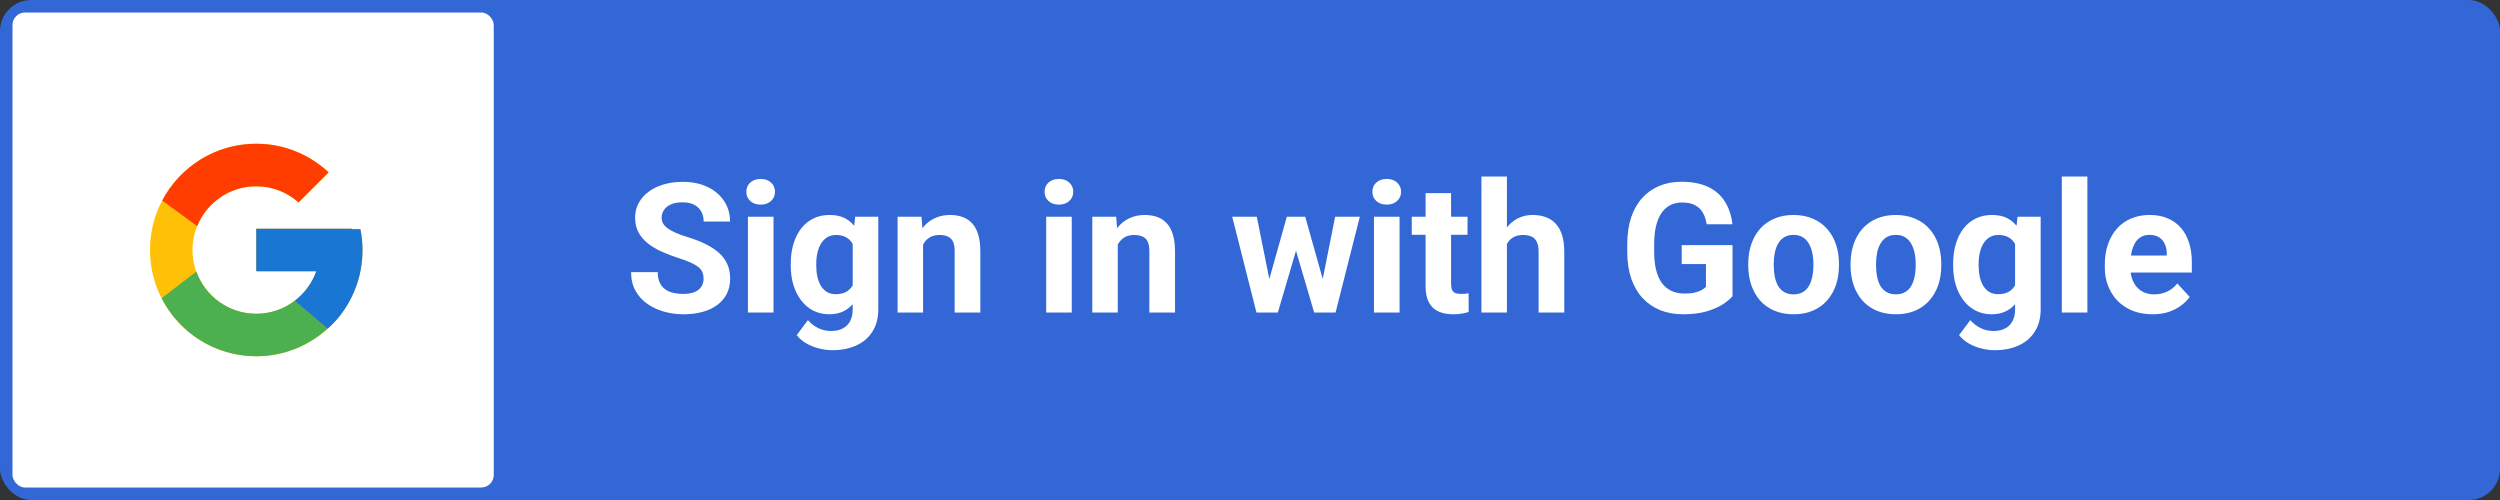 <svg width="400" height="80" viewBox="0 0 400 80" fill="none" xmlns="http://www.w3.org/2000/svg">
<rect x="0" y="0" width="400" height="80" fill="#333333" stroke="none"/>
<rect width="400" height="80" rx="5" fill="#3367D6"/>
<rect x="2" y="2" width="77" height="76" rx="2" fill="white"/>
<path d="M112.574 44.605C112.574 44.237 112.518 43.906 112.404 43.614C112.3 43.312 112.102 43.038 111.81 42.792C111.517 42.538 111.106 42.287 110.578 42.042C110.049 41.797 109.365 41.542 108.524 41.277C107.59 40.975 106.702 40.635 105.862 40.258C105.032 39.88 104.295 39.441 103.653 38.941C103.021 38.431 102.521 37.841 102.152 37.171C101.794 36.501 101.614 35.722 101.614 34.834C101.614 33.975 101.803 33.197 102.181 32.498C102.558 31.79 103.087 31.186 103.767 30.686C104.446 30.176 105.249 29.784 106.174 29.51C107.108 29.236 108.133 29.1 109.247 29.1C110.766 29.1 112.093 29.373 113.226 29.921C114.358 30.468 115.236 31.219 115.859 32.172C116.492 33.126 116.808 34.216 116.808 35.443H112.588C112.588 34.839 112.461 34.31 112.206 33.857C111.961 33.395 111.583 33.031 111.073 32.767C110.573 32.503 109.94 32.371 109.176 32.371C108.439 32.371 107.826 32.484 107.335 32.71C106.844 32.928 106.476 33.225 106.23 33.602C105.985 33.971 105.862 34.386 105.862 34.849C105.862 35.198 105.947 35.514 106.117 35.797C106.297 36.081 106.561 36.345 106.91 36.59C107.259 36.836 107.689 37.067 108.199 37.284C108.708 37.501 109.299 37.714 109.969 37.921C111.092 38.261 112.079 38.644 112.928 39.068C113.787 39.493 114.505 39.97 115.081 40.498C115.656 41.027 116.091 41.627 116.383 42.297C116.676 42.967 116.822 43.727 116.822 44.577C116.822 45.474 116.648 46.276 116.298 46.984C115.949 47.692 115.444 48.291 114.783 48.782C114.122 49.273 113.334 49.646 112.418 49.901C111.503 50.156 110.479 50.283 109.346 50.283C108.326 50.283 107.321 50.151 106.33 49.887C105.338 49.613 104.437 49.202 103.625 48.655C102.823 48.107 102.181 47.409 101.699 46.559C101.218 45.709 100.977 44.704 100.977 43.543H105.239C105.239 44.185 105.338 44.728 105.537 45.171C105.735 45.615 106.013 45.974 106.372 46.248C106.74 46.521 107.174 46.72 107.675 46.842C108.185 46.965 108.742 47.026 109.346 47.026C110.082 47.026 110.686 46.922 111.158 46.715C111.64 46.507 111.994 46.219 112.22 45.851C112.456 45.483 112.574 45.068 112.574 44.605ZM123.761 34.679V50H119.668V34.679H123.761ZM119.414 30.686C119.414 30.091 119.621 29.6 120.037 29.213C120.452 28.826 121.009 28.632 121.708 28.632C122.397 28.632 122.949 28.826 123.364 29.213C123.789 29.6 124.001 30.091 124.001 30.686C124.001 31.28 123.789 31.771 123.364 32.158C122.949 32.545 122.397 32.739 121.708 32.739C121.009 32.739 120.452 32.545 120.037 32.158C119.621 31.771 119.414 31.28 119.414 30.686ZM136.831 34.679H140.526V49.49C140.526 50.887 140.215 52.072 139.592 53.044C138.978 54.026 138.119 54.767 137.015 55.268C135.91 55.777 134.626 56.032 133.163 56.032C132.521 56.032 131.841 55.947 131.124 55.777C130.416 55.607 129.736 55.343 129.085 54.984C128.443 54.626 127.905 54.172 127.471 53.625L129.269 51.218C129.741 51.765 130.289 52.19 130.912 52.492C131.535 52.804 132.224 52.959 132.979 52.959C133.715 52.959 134.338 52.823 134.848 52.549C135.358 52.285 135.75 51.893 136.023 51.373C136.297 50.864 136.434 50.245 136.434 49.519V38.219L136.831 34.679ZM126.522 42.523V42.226C126.522 41.056 126.664 39.993 126.947 39.04C127.239 38.077 127.65 37.251 128.179 36.562C128.717 35.873 129.368 35.34 130.133 34.962C130.897 34.584 131.761 34.395 132.724 34.395C133.744 34.395 134.598 34.584 135.287 34.962C135.976 35.34 136.543 35.878 136.986 36.576C137.43 37.265 137.775 38.082 138.02 39.026C138.275 39.96 138.473 40.985 138.615 42.099V42.75C138.473 43.817 138.261 44.808 137.978 45.724C137.694 46.639 137.321 47.442 136.859 48.131C136.396 48.81 135.82 49.339 135.131 49.717C134.452 50.094 133.64 50.283 132.696 50.283C131.752 50.283 130.897 50.09 130.133 49.703C129.378 49.316 128.731 48.773 128.193 48.074C127.655 47.376 127.239 46.554 126.947 45.61C126.664 44.666 126.522 43.637 126.522 42.523ZM130.6 42.226V42.523C130.6 43.156 130.661 43.746 130.784 44.294C130.907 44.841 131.096 45.327 131.351 45.752C131.615 46.167 131.941 46.493 132.328 46.729C132.724 46.956 133.191 47.069 133.729 47.069C134.475 47.069 135.084 46.913 135.556 46.602C136.028 46.281 136.382 45.842 136.618 45.285C136.854 44.728 136.991 44.086 137.029 43.359V41.504C137.01 40.909 136.93 40.376 136.788 39.904C136.646 39.422 136.448 39.012 136.193 38.672C135.938 38.332 135.608 38.068 135.202 37.879C134.796 37.69 134.315 37.596 133.758 37.596C133.22 37.596 132.752 37.718 132.356 37.964C131.969 38.2 131.643 38.526 131.379 38.941C131.124 39.356 130.931 39.847 130.798 40.414C130.666 40.971 130.6 41.575 130.6 42.226ZM147.691 37.95V50H143.613V34.679H147.437L147.691 37.95ZM147.097 41.801H145.992C145.992 40.669 146.139 39.649 146.431 38.743C146.724 37.827 147.134 37.048 147.663 36.406C148.192 35.755 148.819 35.259 149.546 34.919C150.283 34.57 151.104 34.395 152.01 34.395C152.728 34.395 153.384 34.499 153.979 34.707C154.573 34.915 155.083 35.245 155.508 35.698C155.942 36.151 156.272 36.751 156.499 37.497C156.735 38.242 156.853 39.153 156.853 40.23V50H152.747V40.215C152.747 39.536 152.652 39.007 152.463 38.629C152.275 38.252 151.996 37.987 151.628 37.836C151.269 37.676 150.826 37.596 150.297 37.596C149.749 37.596 149.273 37.704 148.867 37.921C148.47 38.139 148.14 38.441 147.875 38.828C147.621 39.205 147.427 39.649 147.295 40.159C147.163 40.669 147.097 41.216 147.097 41.801ZM171.48 34.679V50H167.388V34.679H171.48ZM167.133 30.686C167.133 30.091 167.341 29.6 167.756 29.213C168.172 28.826 168.729 28.632 169.427 28.632C170.116 28.632 170.669 28.826 171.084 29.213C171.509 29.6 171.721 30.091 171.721 30.686C171.721 31.28 171.509 31.771 171.084 32.158C170.669 32.545 170.116 32.739 169.427 32.739C168.729 32.739 168.172 32.545 167.756 32.158C167.341 31.771 167.133 31.28 167.133 30.686ZM178.844 37.95V50H174.766V34.679H178.589L178.844 37.95ZM178.249 41.801H177.145C177.145 40.669 177.291 39.649 177.583 38.743C177.876 37.827 178.287 37.048 178.815 36.406C179.344 35.755 179.972 35.259 180.699 34.919C181.435 34.57 182.256 34.395 183.163 34.395C183.88 34.395 184.536 34.499 185.131 34.707C185.726 34.915 186.235 35.245 186.66 35.698C187.094 36.151 187.425 36.751 187.651 37.497C187.887 38.242 188.005 39.153 188.005 40.23V50H183.899V40.215C183.899 39.536 183.805 39.007 183.616 38.629C183.427 38.252 183.148 37.987 182.78 37.836C182.422 37.676 181.978 37.596 181.449 37.596C180.902 37.596 180.425 37.704 180.019 37.921C179.623 38.139 179.292 38.441 179.028 38.828C178.773 39.205 178.579 39.649 178.447 40.159C178.315 40.669 178.249 41.216 178.249 41.801ZM202.704 46.035L205.89 34.679H208.481L207.646 39.139L204.459 50H202.293L202.704 46.035ZM201.089 34.679L203.369 46.021L203.582 50H201.033L197.153 34.679H201.089ZM211.398 45.837L213.621 34.679H217.572L213.692 50H211.157L211.398 45.837ZM208.835 34.679L212.007 45.95L212.446 50H210.265L207.079 39.153L206.272 34.679H208.835ZM223.93 34.679V50H219.837V34.679H223.93ZM219.583 30.686C219.583 30.091 219.79 29.6 220.206 29.213C220.621 28.826 221.178 28.632 221.876 28.632C222.566 28.632 223.118 28.826 223.533 29.213C223.958 29.6 224.17 30.091 224.17 30.686C224.17 31.28 223.958 31.771 223.533 32.158C223.118 32.545 222.566 32.739 221.876 32.739C221.178 32.739 220.621 32.545 220.206 32.158C219.79 31.771 219.583 31.28 219.583 30.686ZM234.805 34.679V37.567H225.884V34.679H234.805ZM228.093 30.898H232.171V45.384C232.171 45.828 232.228 46.167 232.341 46.403C232.464 46.639 232.643 46.804 232.879 46.899C233.115 46.984 233.412 47.026 233.771 47.026C234.026 47.026 234.252 47.017 234.451 46.998C234.658 46.97 234.833 46.941 234.975 46.913L234.989 49.915C234.639 50.028 234.262 50.118 233.856 50.184C233.45 50.25 233.002 50.283 232.511 50.283C231.614 50.283 230.83 50.137 230.16 49.844C229.499 49.542 228.99 49.061 228.631 48.4C228.272 47.739 228.093 46.871 228.093 45.794V30.898ZM241.106 28.25V50H237.028V28.25H241.106ZM240.525 41.801H239.407C239.416 40.734 239.558 39.753 239.832 38.856C240.105 37.95 240.497 37.166 241.007 36.505C241.517 35.835 242.125 35.316 242.833 34.948C243.551 34.58 244.344 34.395 245.212 34.395C245.968 34.395 246.652 34.504 247.266 34.721C247.889 34.929 248.422 35.269 248.866 35.741C249.319 36.203 249.668 36.812 249.914 37.567C250.159 38.323 250.282 39.238 250.282 40.315V50H246.175V40.286C246.175 39.606 246.076 39.073 245.878 38.686C245.689 38.29 245.411 38.011 245.042 37.851C244.684 37.681 244.24 37.596 243.711 37.596C243.126 37.596 242.626 37.704 242.21 37.921C241.805 38.139 241.479 38.441 241.233 38.828C240.988 39.205 240.809 39.649 240.695 40.159C240.582 40.669 240.525 41.216 240.525 41.801ZM277.2 39.224V47.395C276.879 47.782 276.384 48.202 275.713 48.655C275.043 49.099 274.179 49.481 273.122 49.802C272.065 50.123 270.786 50.283 269.285 50.283C267.954 50.283 266.741 50.066 265.646 49.632C264.55 49.188 263.606 48.541 262.813 47.692C262.03 46.842 261.426 45.804 261.001 44.577C260.576 43.34 260.364 41.929 260.364 40.343V39.054C260.364 37.468 260.567 36.057 260.973 34.82C261.388 33.584 261.978 32.541 262.743 31.691C263.507 30.841 264.418 30.195 265.476 29.751C266.533 29.307 267.708 29.085 269.001 29.085C270.795 29.085 272.268 29.378 273.419 29.963C274.571 30.539 275.449 31.342 276.053 32.371C276.667 33.39 277.044 34.561 277.186 35.882H273.065C272.962 35.184 272.763 34.575 272.471 34.056C272.178 33.536 271.758 33.13 271.21 32.838C270.672 32.545 269.974 32.399 269.115 32.399C268.407 32.399 267.774 32.545 267.217 32.838C266.67 33.121 266.207 33.541 265.83 34.098C265.452 34.655 265.164 35.344 264.966 36.166C264.768 36.987 264.668 37.94 264.668 39.026V40.343C264.668 41.419 264.772 42.372 264.98 43.203C265.188 44.024 265.494 44.718 265.9 45.285C266.316 45.842 266.826 46.262 267.43 46.545C268.034 46.828 268.737 46.97 269.54 46.97C270.21 46.97 270.767 46.913 271.21 46.8C271.664 46.687 272.027 46.55 272.301 46.389C272.584 46.219 272.801 46.059 272.952 45.908V42.254H269.072V39.224H277.2ZM279.721 42.495V42.198C279.721 41.074 279.881 40.041 280.202 39.097C280.523 38.143 280.99 37.317 281.604 36.619C282.218 35.92 282.973 35.377 283.87 34.99C284.766 34.594 285.795 34.395 286.957 34.395C288.118 34.395 289.151 34.594 290.058 34.99C290.964 35.377 291.724 35.92 292.337 36.619C292.96 37.317 293.432 38.143 293.753 39.097C294.074 40.041 294.235 41.074 294.235 42.198V42.495C294.235 43.609 294.074 44.643 293.753 45.596C293.432 46.54 292.96 47.366 292.337 48.074C291.724 48.773 290.969 49.316 290.072 49.703C289.175 50.09 288.146 50.283 286.985 50.283C285.824 50.283 284.79 50.09 283.884 49.703C282.987 49.316 282.227 48.773 281.604 48.074C280.99 47.366 280.523 46.54 280.202 45.596C279.881 44.643 279.721 43.609 279.721 42.495ZM283.799 42.198V42.495C283.799 43.137 283.855 43.736 283.969 44.294C284.082 44.85 284.261 45.341 284.507 45.766C284.762 46.181 285.092 46.507 285.498 46.743C285.904 46.979 286.4 47.097 286.985 47.097C287.551 47.097 288.037 46.979 288.443 46.743C288.849 46.507 289.175 46.181 289.42 45.766C289.666 45.341 289.845 44.85 289.958 44.294C290.081 43.736 290.143 43.137 290.143 42.495V42.198C290.143 41.575 290.081 40.989 289.958 40.442C289.845 39.885 289.661 39.394 289.406 38.969C289.161 38.535 288.835 38.195 288.429 37.95C288.023 37.704 287.532 37.581 286.957 37.581C286.381 37.581 285.89 37.704 285.484 37.95C285.087 38.195 284.762 38.535 284.507 38.969C284.261 39.394 284.082 39.885 283.969 40.442C283.855 40.989 283.799 41.575 283.799 42.198ZM296.09 42.495V42.198C296.09 41.074 296.25 40.041 296.571 39.097C296.892 38.143 297.36 37.317 297.973 36.619C298.587 35.92 299.342 35.377 300.239 34.99C301.136 34.594 302.165 34.395 303.326 34.395C304.487 34.395 305.521 34.594 306.427 34.99C307.333 35.377 308.093 35.92 308.707 36.619C309.33 37.317 309.802 38.143 310.123 39.097C310.444 40.041 310.604 41.074 310.604 42.198V42.495C310.604 43.609 310.444 44.643 310.123 45.596C309.802 46.54 309.33 47.366 308.707 48.074C308.093 48.773 307.338 49.316 306.441 49.703C305.544 50.09 304.515 50.283 303.354 50.283C302.193 50.283 301.159 50.09 300.253 49.703C299.356 49.316 298.596 48.773 297.973 48.074C297.36 47.366 296.892 46.54 296.571 45.596C296.25 44.643 296.09 43.609 296.09 42.495ZM300.168 42.198V42.495C300.168 43.137 300.225 43.736 300.338 44.294C300.451 44.85 300.631 45.341 300.876 45.766C301.131 46.181 301.461 46.507 301.867 46.743C302.273 46.979 302.769 47.097 303.354 47.097C303.92 47.097 304.407 46.979 304.812 46.743C305.218 46.507 305.544 46.181 305.79 45.766C306.035 45.341 306.214 44.85 306.328 44.294C306.45 43.736 306.512 43.137 306.512 42.495V42.198C306.512 41.575 306.45 40.989 306.328 40.442C306.214 39.885 306.03 39.394 305.775 38.969C305.53 38.535 305.204 38.195 304.798 37.95C304.392 37.704 303.902 37.581 303.326 37.581C302.75 37.581 302.259 37.704 301.853 37.95C301.457 38.195 301.131 38.535 300.876 38.969C300.631 39.394 300.451 39.885 300.338 40.442C300.225 40.989 300.168 41.575 300.168 42.198ZM322.81 34.679H326.506V49.49C326.506 50.887 326.194 52.072 325.571 53.044C324.958 54.026 324.099 54.767 322.994 55.268C321.89 55.777 320.606 56.032 319.143 56.032C318.501 56.032 317.821 55.947 317.104 55.777C316.396 55.607 315.716 55.343 315.064 54.984C314.423 54.626 313.884 54.172 313.45 53.625L315.249 51.218C315.721 51.765 316.268 52.19 316.891 52.492C317.514 52.804 318.203 52.959 318.958 52.959C319.695 52.959 320.318 52.823 320.828 52.549C321.337 52.285 321.729 51.893 322.003 51.373C322.277 50.864 322.414 50.245 322.414 49.519V38.219L322.81 34.679ZM312.501 42.523V42.226C312.501 41.056 312.643 39.993 312.926 39.04C313.219 38.077 313.63 37.251 314.158 36.562C314.696 35.873 315.348 35.34 316.112 34.962C316.877 34.584 317.741 34.395 318.704 34.395C319.723 34.395 320.577 34.584 321.267 34.962C321.956 35.34 322.522 35.878 322.966 36.576C323.41 37.265 323.754 38.082 324 39.026C324.254 39.96 324.453 40.985 324.594 42.099V42.75C324.453 43.817 324.24 44.808 323.957 45.724C323.674 46.639 323.301 47.442 322.838 48.131C322.376 48.81 321.8 49.339 321.111 49.717C320.431 50.094 319.619 50.283 318.675 50.283C317.731 50.283 316.877 50.09 316.112 49.703C315.357 49.316 314.71 48.773 314.172 48.074C313.634 47.376 313.219 46.554 312.926 45.61C312.643 44.666 312.501 43.637 312.501 42.523ZM316.58 42.226V42.523C316.58 43.156 316.641 43.746 316.764 44.294C316.886 44.841 317.075 45.327 317.33 45.752C317.594 46.167 317.92 46.493 318.307 46.729C318.704 46.956 319.171 47.069 319.709 47.069C320.455 47.069 321.064 46.913 321.536 46.602C322.008 46.281 322.362 45.842 322.598 45.285C322.834 44.728 322.971 44.086 323.008 43.359V41.504C322.989 40.909 322.909 40.376 322.768 39.904C322.626 39.422 322.428 39.012 322.173 38.672C321.918 38.332 321.588 38.068 321.182 37.879C320.776 37.69 320.294 37.596 319.737 37.596C319.199 37.596 318.732 37.718 318.335 37.964C317.948 38.2 317.623 38.526 317.358 38.941C317.104 39.356 316.91 39.847 316.778 40.414C316.646 40.971 316.58 41.575 316.58 42.226ZM333.982 28.25V50H329.89V28.25H333.982ZM344.404 50.283C343.215 50.283 342.148 50.094 341.204 49.717C340.26 49.33 339.458 48.796 338.797 48.117C338.146 47.437 337.645 46.649 337.296 45.752C336.947 44.846 336.772 43.883 336.772 42.863V42.297C336.772 41.136 336.937 40.074 337.268 39.111C337.598 38.148 338.07 37.312 338.684 36.605C339.307 35.897 340.062 35.354 340.949 34.976C341.837 34.589 342.837 34.395 343.951 34.395C345.037 34.395 346 34.575 346.84 34.934C347.68 35.292 348.383 35.802 348.95 36.463C349.526 37.124 349.96 37.917 350.252 38.842C350.545 39.758 350.691 40.777 350.691 41.9V43.6H338.514V40.881H346.684V40.569C346.684 40.003 346.58 39.498 346.373 39.054C346.174 38.601 345.872 38.242 345.466 37.978C345.06 37.714 344.541 37.581 343.909 37.581C343.371 37.581 342.908 37.7 342.521 37.935C342.134 38.172 341.818 38.502 341.572 38.927C341.336 39.352 341.157 39.852 341.034 40.428C340.921 40.994 340.864 41.617 340.864 42.297V42.863C340.864 43.477 340.949 44.043 341.119 44.562C341.299 45.082 341.549 45.53 341.87 45.908C342.2 46.285 342.597 46.578 343.059 46.786C343.531 46.993 344.064 47.097 344.659 47.097C345.396 47.097 346.08 46.956 346.712 46.672C347.354 46.38 347.907 45.941 348.369 45.355L350.352 47.508C350.031 47.97 349.592 48.414 349.035 48.839C348.487 49.264 347.826 49.613 347.052 49.887C346.278 50.151 345.396 50.283 344.404 50.283Z" fill="white"/>
<path d="M57.669 36.67H56.3V36.6H41V43.4H50.607C49.206 47.358 45.439 50.2 41 50.2C35.367 50.2 30.8 45.633 30.8 40C30.8 34.367 35.367 29.8 41 29.8C43.6 29.8 45.965 30.781 47.767 32.383L52.575 27.575C49.539 24.745 45.478 23 41 23C31.612 23 24 30.612 24 40C24 49.388 31.612 57 41 57C50.388 57 58 49.388 58 40C58 38.86 57.882 37.747 57.669 36.67Z" fill="#FFC107"/>
<path d="M25.96 32.087L31.545 36.183C33.057 32.442 36.717 29.8 41 29.8C43.6 29.8 45.965 30.781 47.767 32.383L52.575 27.575C49.539 24.745 45.478 23 41 23C34.47 23 28.808 26.686 25.96 32.087Z" fill="#FF3D00"/>
<path d="M41 57C45.391 57 49.381 55.319 52.397 52.587L47.136 48.134C45.429 49.427 43.307 50.2 41 50.2C36.578 50.2 32.824 47.38 31.409 43.446L25.866 47.717C28.679 53.222 34.393 57 41 57Z" fill="#4CAF50"/>
<path d="M57.669 36.67H56.3V36.6H41V43.4H50.607C49.934 45.301 48.711 46.941 47.133 48.135C47.134 48.134 47.135 48.134 47.136 48.133L52.397 52.585C52.025 52.924 58 48.499 58 40C58 38.86 57.882 37.747 57.669 36.67Z" fill="#1976D2"/>
</svg>
